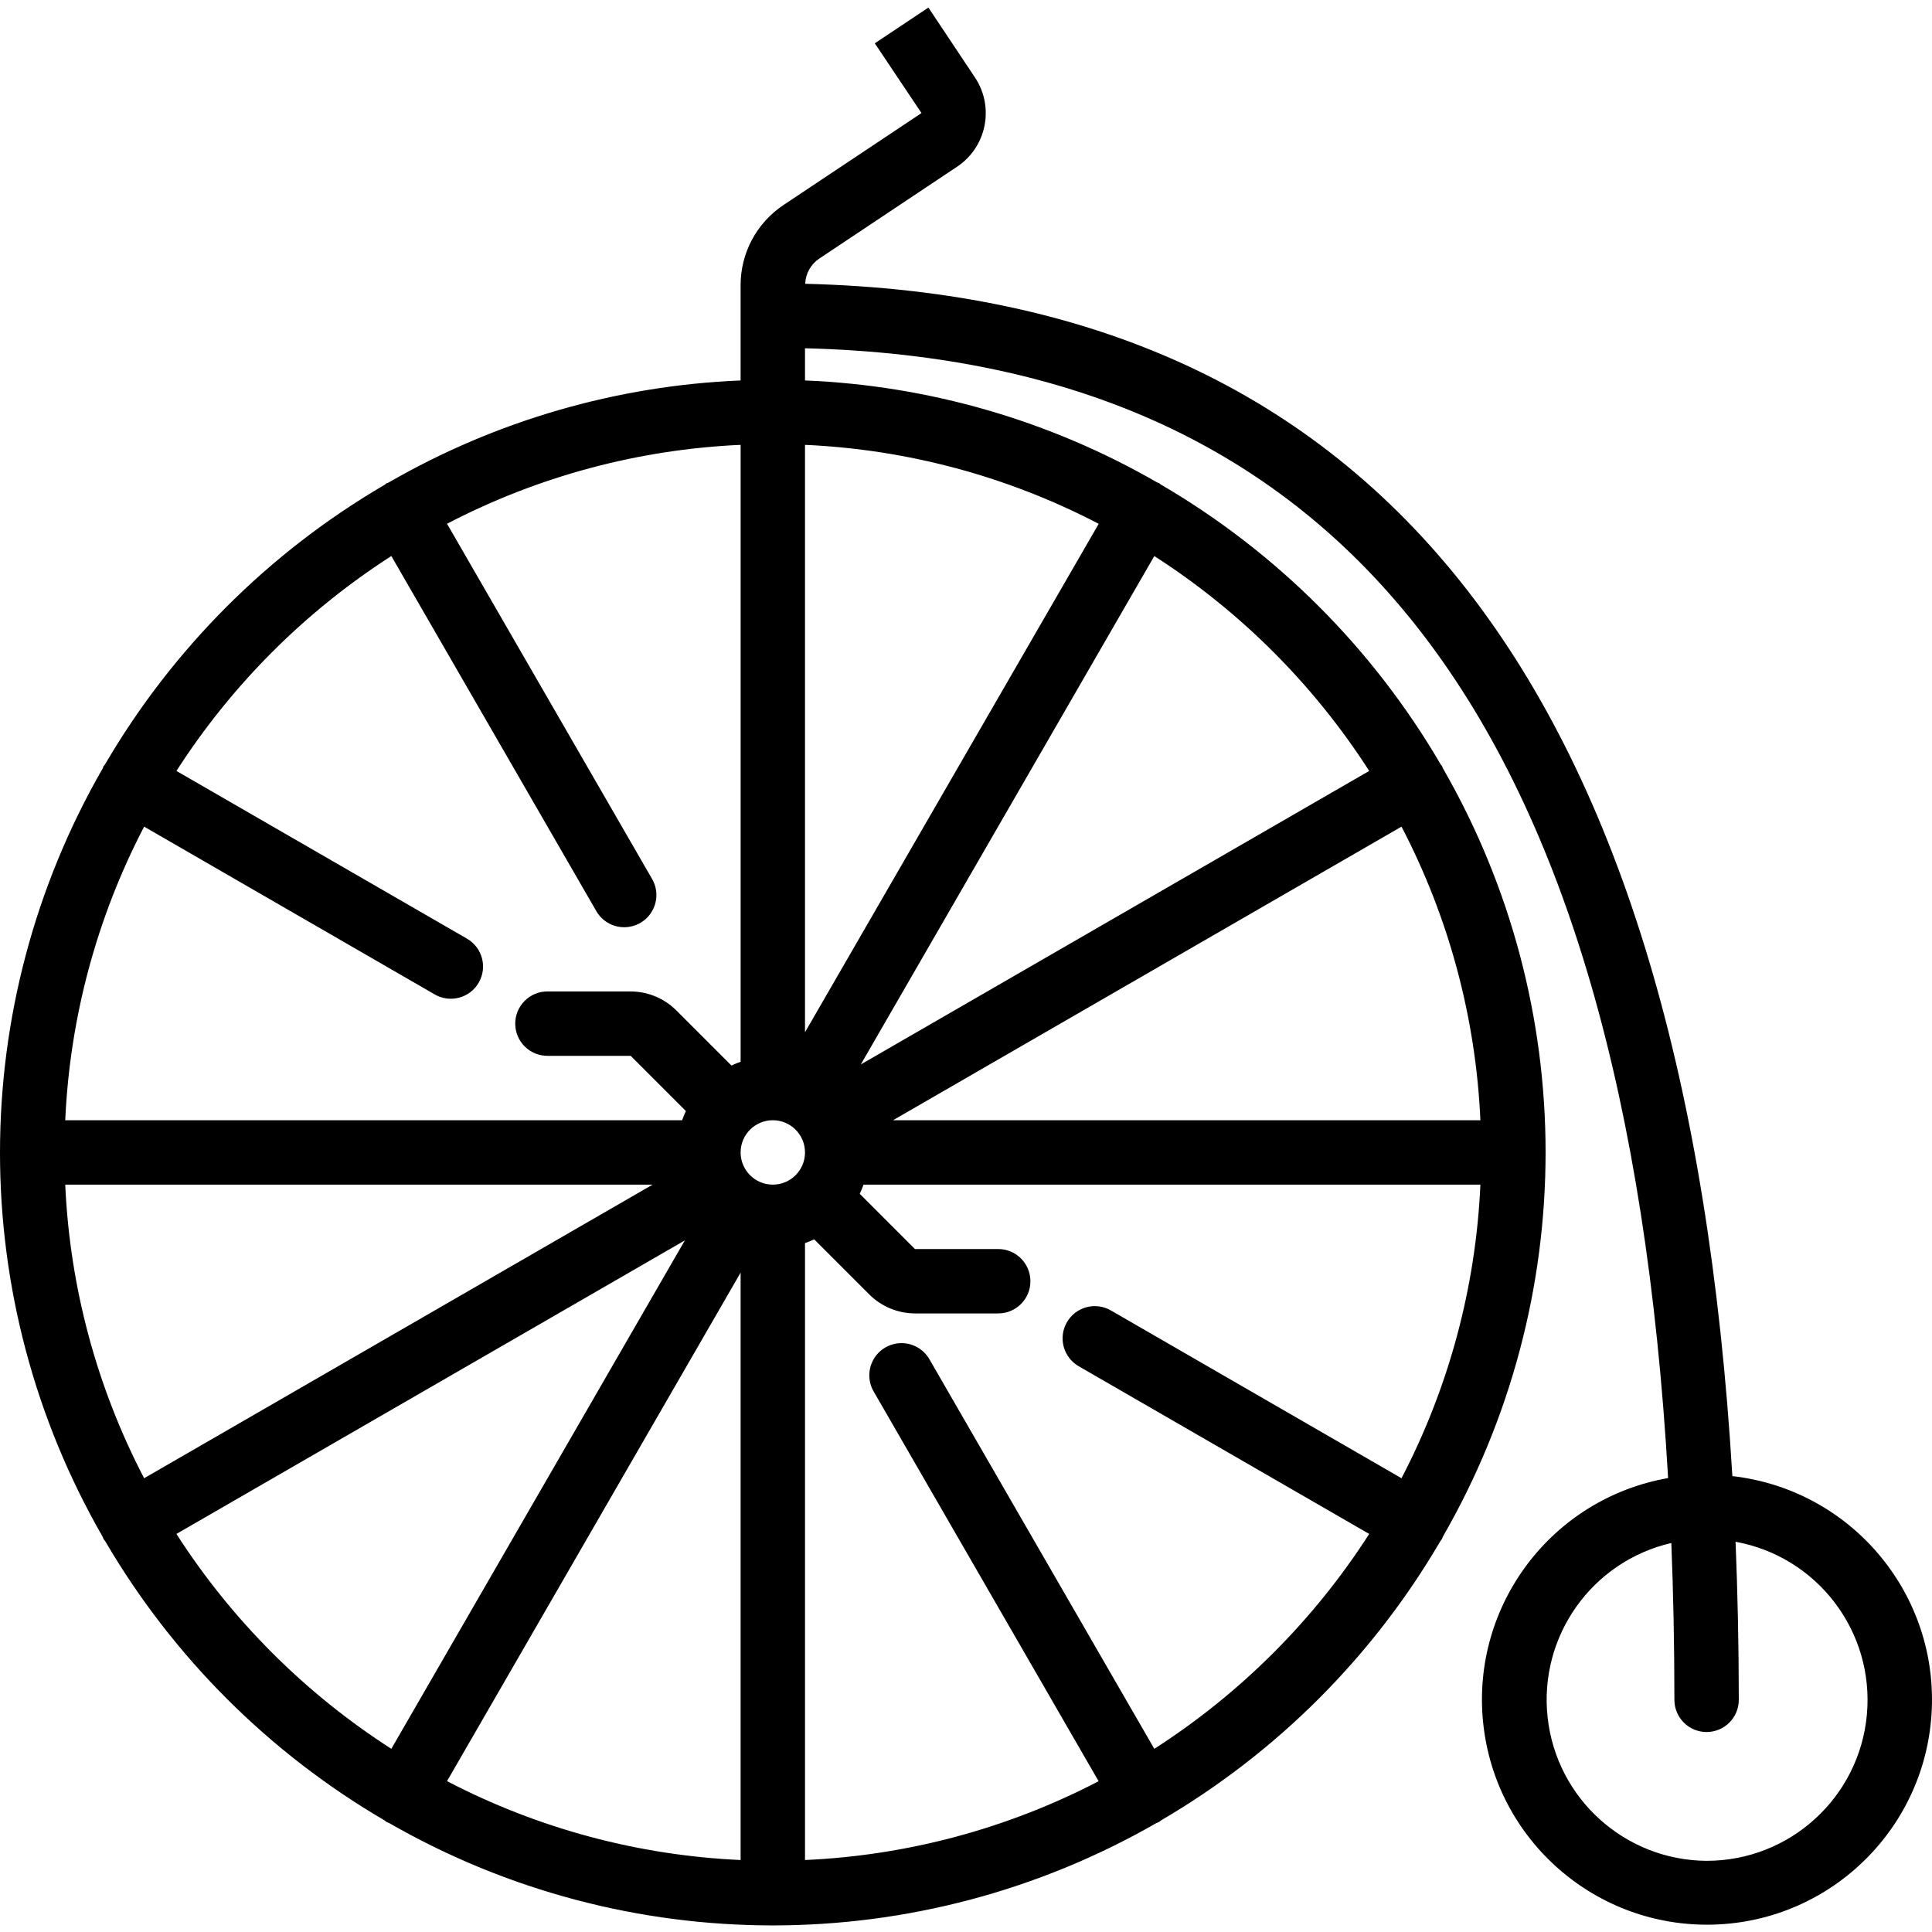 <svg height="512pt" viewBox="0 -2 512.012 512" width="512pt" xmlns="http://www.w3.org/2000/svg"><path d="m459.102 389.16c-12.418-208.633-93.141-312.219-245.707-315.957.098-2.688 1.48-5.168 3.711-6.672l36.574-24.379c7.812-5.238 9.914-15.809 4.699-23.637l-12.336-18.512-14.203 9.473 12.367 18.477-36.559 24.371c-7.121 4.734-11.395 12.727-11.375 21.281v25.215c-32.852 1.352-64.891 10.648-93.363 27.094-.16.078-.34.078-.504.172-.16.094-.246.246-.391.34-30.734 17.934-56.305 43.508-74.238 74.242-.094.152-.25.238-.344.391-.094.156-.094.344-.172.504-36.348 63.07-36.348 140.727 0 203.793.078.164.078.344.172.504.145.211.301.414.469.605 17.926 30.637 43.449 56.129 74.105 74.02.145.094.238.246.391.34.156.094.496.195.734.309 62.953 36.168 140.383 36.168 203.332 0 .238-.113.496-.172.734-.309s.246-.246.395-.34c30.656-17.891 56.18-43.383 74.102-74.02.172-.207.332-.426.477-.656.094-.164.094-.34.172-.504 36.352-63.066 36.352-140.727 0-203.793-.078-.16-.078-.34-.172-.504-.094-.16-.246-.238-.34-.391-17.934-30.734-43.508-56.309-74.238-74.242-.148-.094-.242-.246-.395-.34-.152-.094-.34-.094-.504-.172-28.473-16.43-60.508-25.707-93.355-27.043v-8.531c143.652 3.633 217.211 99.395 228.738 299.418-30.809 5.402-52.207 33.695-49.02 64.812 3.191 31.117 29.883 54.48 61.148 53.523s56.477-25.91 57.754-57.164c1.277-31.254-21.812-58.184-52.895-61.695zm-66.773-94.285h-155.664l134.758-77.809c12.559 24.102 19.695 50.66 20.906 77.809zm-375.039 17.066h155.664l-134.758 77.809c-12.559-24.102-19.695-50.66-20.906-77.809zm196.051-8.531c0 4.711-3.82 8.531-8.531 8.531-4.715 0-8.535-3.82-8.535-8.531 0-4.715 3.82-8.535 8.535-8.535 4.711 0 8.531 3.82 8.531 8.535zm-17.066 187.52c-27.148-1.215-53.703-8.348-77.805-20.906l77.805-134.762zm-92.578-345.602 54.309 94.082c1.512 2.66 4.336 4.309 7.398 4.312 3.062.008 5.895-1.625 7.418-4.281 1.523-2.656 1.512-5.926-.039-8.566l-54.312-94.078c24.102-12.562 50.656-19.695 77.805-20.91v163.492c-.828.285-1.641.621-2.43 1l-14.637-14.637c-3.207-3.188-7.543-4.984-12.066-5h-22.066c-4.711 0-8.531 3.82-8.531 8.531 0 4.715 3.82 8.535 8.531 8.535h22.066l14.629 14.633c-.379.793-.711 1.605-1 2.434h-163.48c1.211-27.148 8.348-53.707 20.906-77.809l77.012 44.469c4.086 2.355 9.305.957 11.66-3.129 2.359-4.082.957-9.305-3.125-11.66l-76.988-44.441c14.676-22.848 34.098-42.273 56.941-56.949zm-56.941 259.184 134.742-77.789-77.789 134.738c-22.852-14.676-42.277-34.098-56.953-56.949zm259.156 56.949-59.578-103.199c-1.516-2.664-4.34-4.309-7.398-4.316-3.062-.008-5.895 1.629-7.422 4.281-1.523 2.656-1.508 5.926.039 8.566l59.598 103.254c-24.102 12.551-50.66 19.68-77.809 20.883v-163.492c.832-.285 1.641-.621 2.434-.996l14.633 14.633c3.211 3.188 7.543 4.984 12.066 5h22.07c4.711 0 8.531-3.82 8.531-8.531 0-4.715-3.82-8.535-8.531-8.535h-22.07l-14.625-14.633c.375-.793.707-1.605.992-2.434h163.488c-1.211 27.148-8.348 53.707-20.906 77.809l-77.016-44.469c-4.082-2.355-9.301-.957-11.66 3.129-2.355 4.082-.953 9.305 3.129 11.66l76.988 44.441c-14.676 22.852-34.102 42.273-56.953 56.949zm56.953-259.156-134.742 77.789 77.789-134.738c22.852 14.676 42.277 34.098 56.953 56.949zm-71.68-65.508-77.844 134.758v-155.668c27.152 1.215 53.707 8.348 77.809 20.91zm161.09 354.344c-21.633-.141-39.738-16.457-42.125-37.961-2.383-21.504 11.703-41.391 32.781-46.27.531 13.406.812 27.246.812 41.566 0 4.711 3.82 8.531 8.531 8.531 4.715 0 8.535-3.82 8.535-8.531 0-14.406-.309-28.332-.855-41.891 21.703 3.957 36.801 23.816 34.805 45.789-1.992 21.969-20.422 38.785-42.484 38.766zm0 0"/></svg>